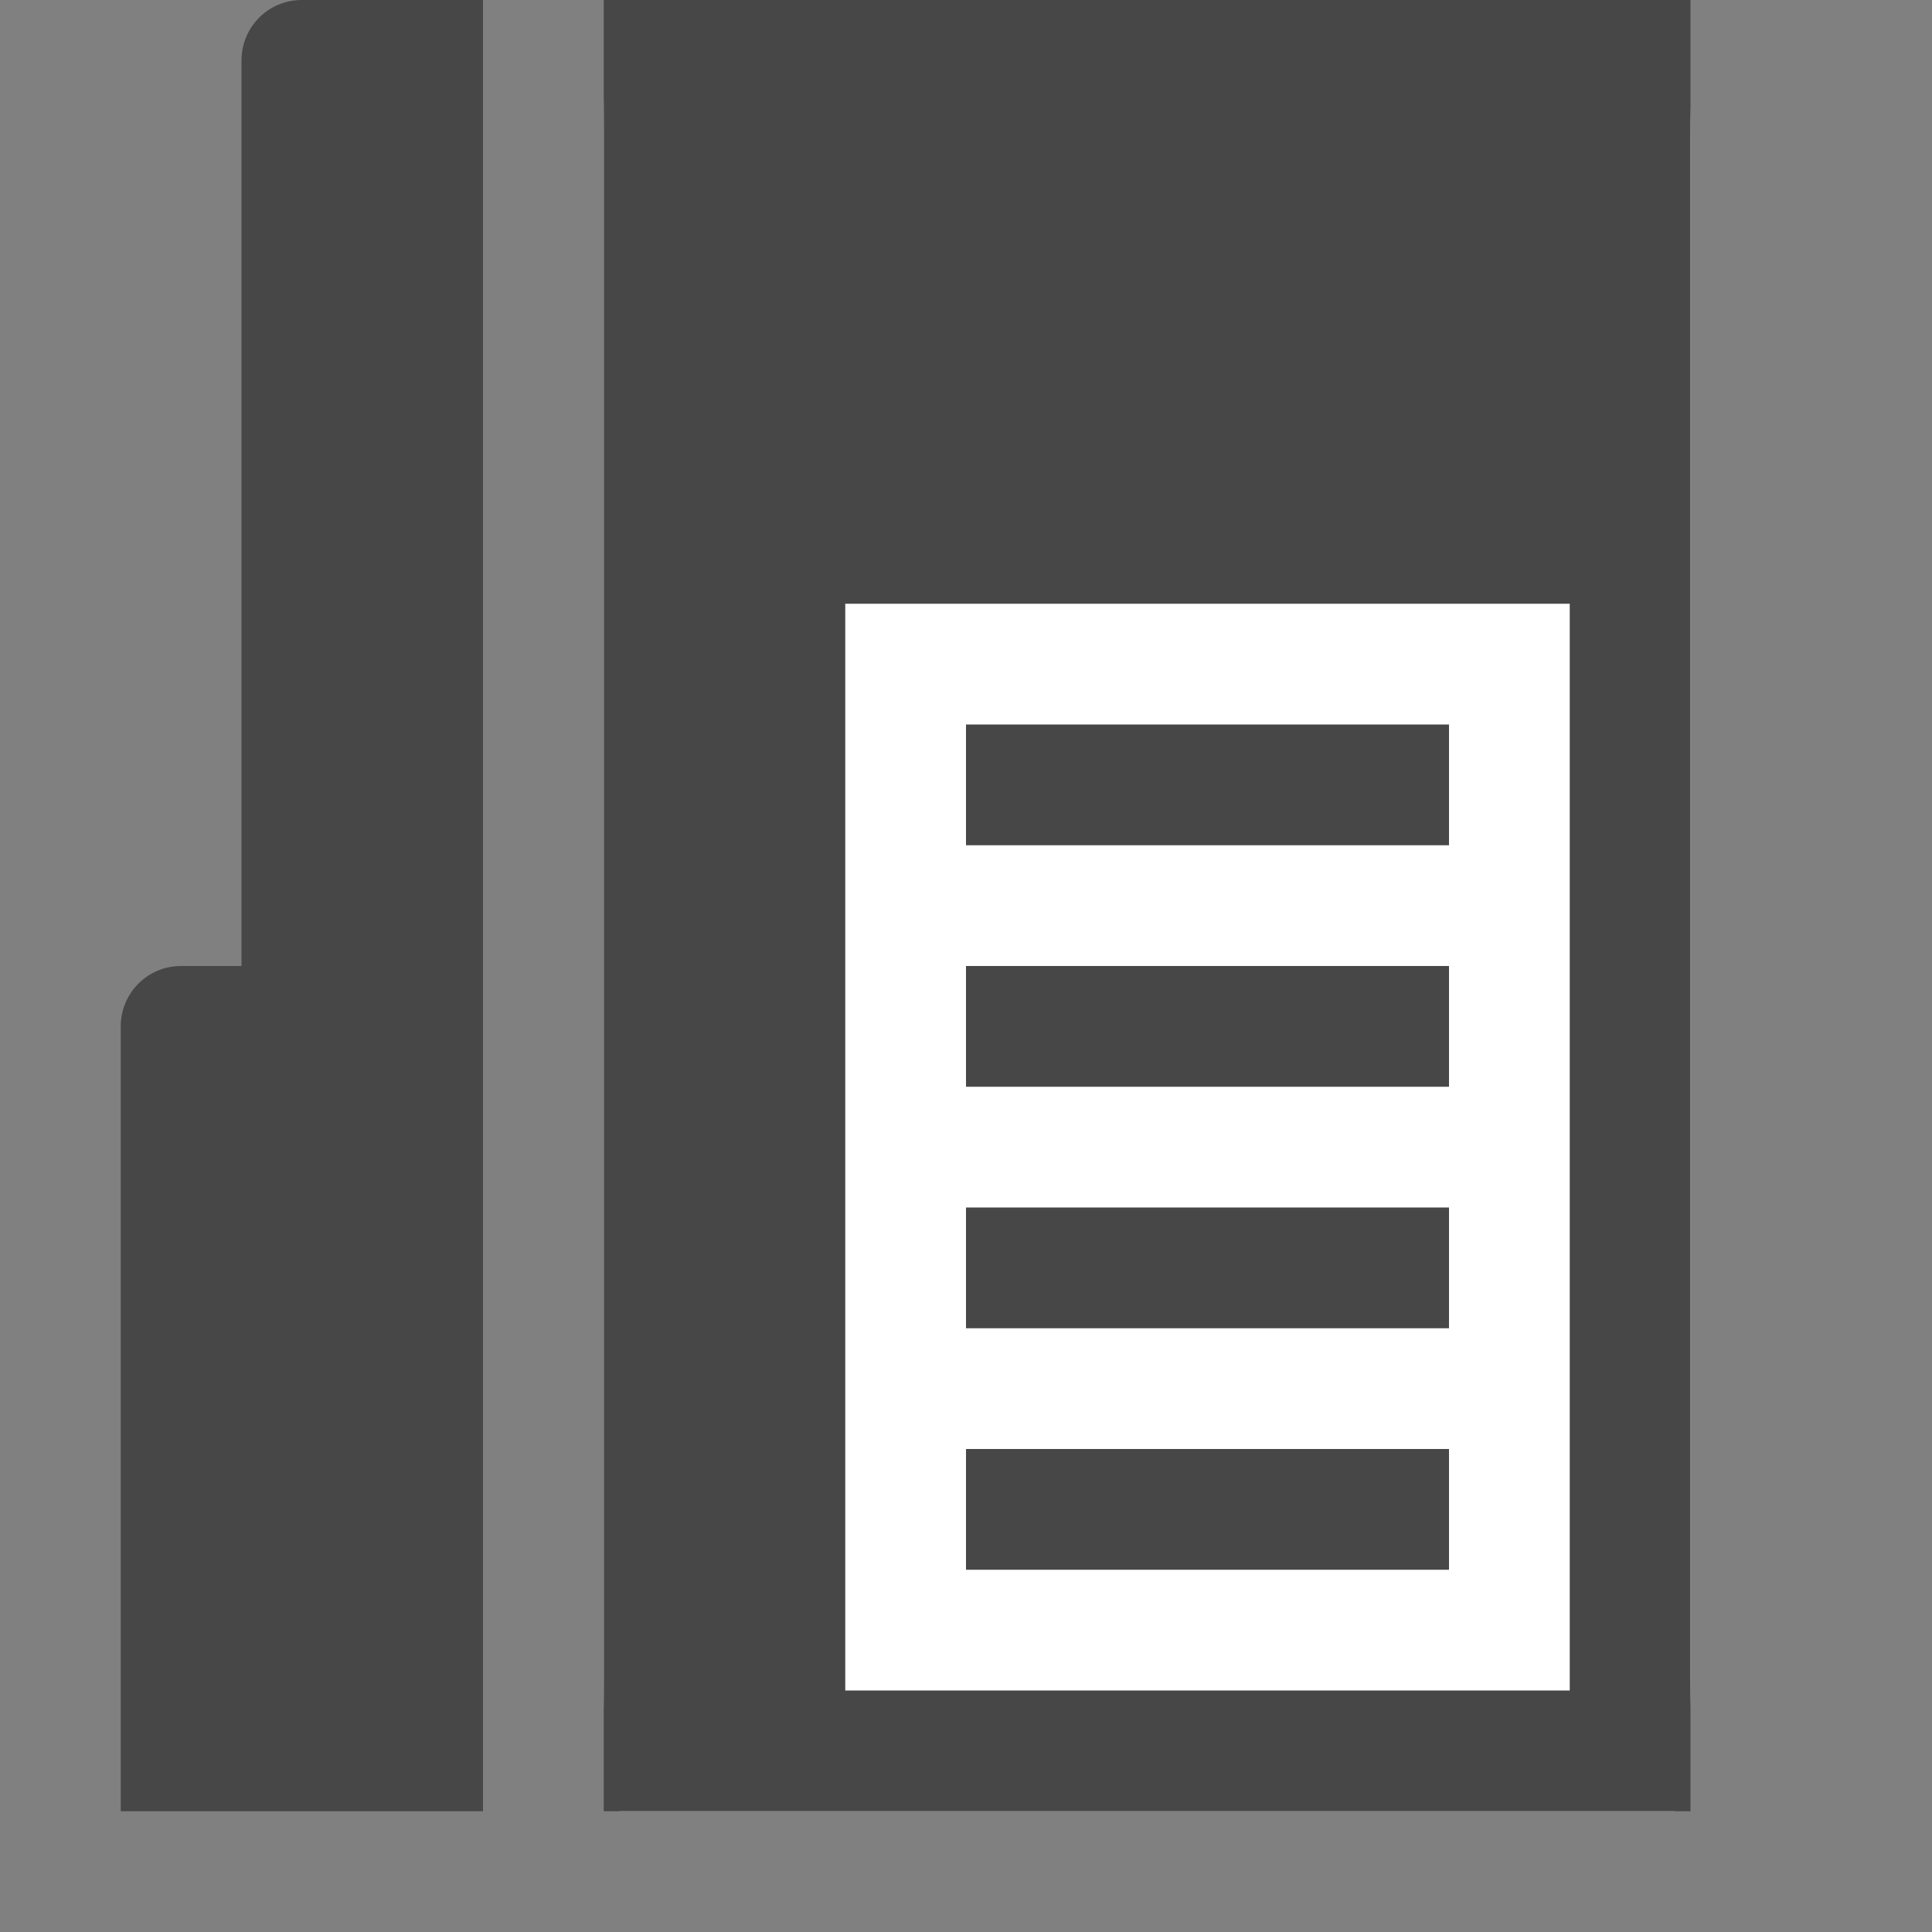 <?xml version="1.0" encoding="UTF-8" standalone="no"?>
<!-- Created with Inkscape (http://www.inkscape.org/) -->

<svg
   xmlns:dc="http://purl.org/dc/elements/1.1/"
   xmlns:cc="http://creativecommons.org/ns#"
   xmlns:rdf="http://www.w3.org/1999/02/22-rdf-syntax-ns#"
   xmlns:svg="http://www.w3.org/2000/svg"
   xmlns="http://www.w3.org/2000/svg"
   xmlns:sodipodi="http://sodipodi.sourceforge.net/DTD/sodipodi-0.dtd"
   xmlns:inkscape="http://www.inkscape.org/namespaces/inkscape"
   id="svg7384"
   height="16"
   width="16"
   version="1.1"
   inkscape:version="0.91 r13725"
   sodipodi:docname="applications-office.svg">
  <rect width="100%" height="100%" fill="#808080" stroke="none"/>
  <defs
     id="defs10" />
  <sodipodi:namedview
     pagecolor="#ffffff"
     bordercolor="#666666"
     borderopacity="1"
     objecttolerance="10"
     gridtolerance="10"
     guidetolerance="10"
     inkscape:pageopacity="0"
     inkscape:pageshadow="2"
     inkscape:window-width="1116"
     inkscape:window-height="609"
     id="namedview8"
     showgrid="false"
     inkscape:zoom="16.01685"
     inkscape:cx="10.446108"
     inkscape:cy="8.5542968"
     inkscape:window-x="281"
     inkscape:window-y="215"
     inkscape:window-maximized="0"
     inkscape:current-layer="svg7384"
     showguides="true"
     inkscape:guide-bbox="true" />
  <title
     id="title9167">Gnome Symbolic Icon Theme</title>
  <rect
     style="opacity:1;fill:#ffffff;fill-opacity:1;stroke:none;stroke-width:1;stroke-linecap:round;stroke-miterlimit:4;stroke-dasharray:none;stroke-opacity:1"
     id="rect4136"
     width="9"
     height="15"
     x="5"
     y="0"
     rx="0.136"
     ry="1.08" />
  <path
     id="path8134-9"
     style="fill:#474747;fill-opacity:1"
     d="m 8,13 4,0 0,-1 -4,0 z m 0,-2 4,0 0,-1 -4,0 z m 0,-2 4,0 0,-1 -4,0 z m 0,-2 4,0 0,-1 -4,0 z M 5,2.7e-6 l 0,15 9,-8e-6 0,-15 z m 2,5 6,0 0,9 -6,0 z"
     inkscape:connector-curvature="0"
     sodipodi:nodetypes="cccccccccccccccccccccccccccccc" />
  <path
     style="fill:#474747;fill-opacity:1;stroke:none"
     d="M 2.5,-6.3e-6 C 2.223,-6.3e-6 2,0.223 2,0.5 l 0,1.5 0,6 -0.5,0 c -0.277,0 -0.5,0.223 -0.5,0.5 l 0,6.5 3,0 0,-15 z"
     id="rect3200"
     inkscape:connector-curvature="0"
     sodipodi:nodetypes="csccsccccc" />
</svg>
